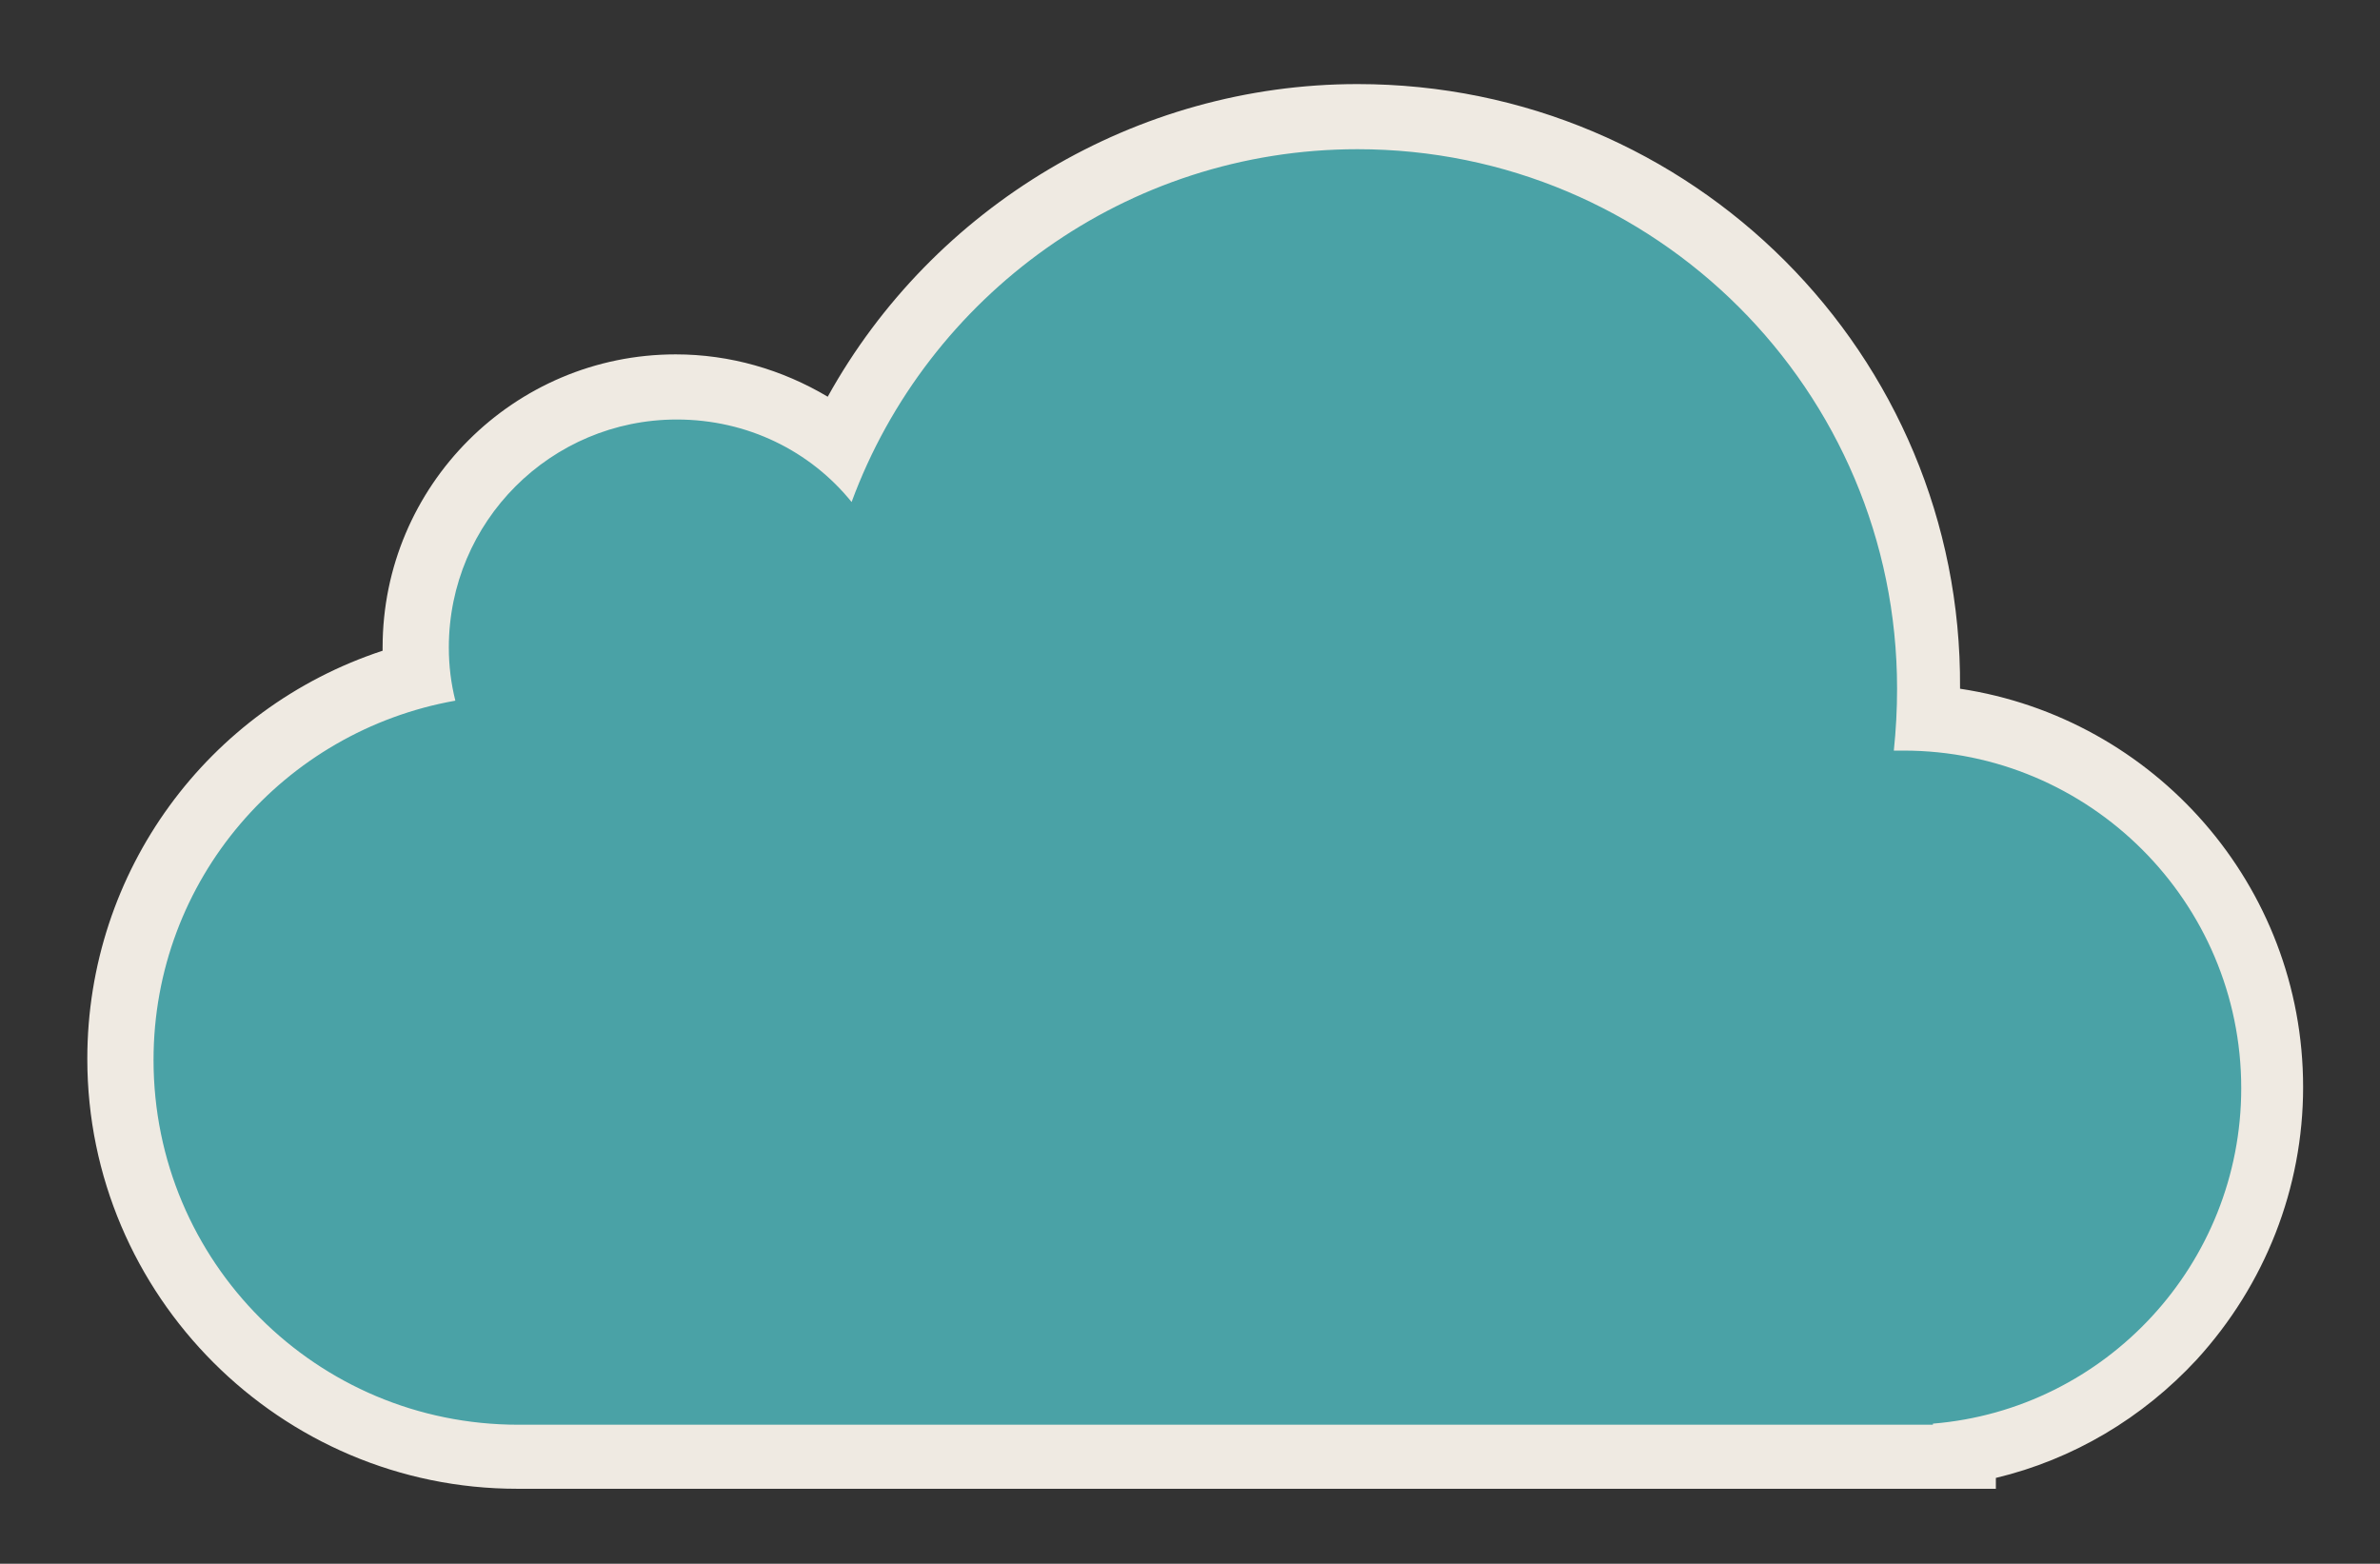 <?xml version="1.0" encoding="utf-8"?>
<!-- Generator: Adobe Illustrator 16.0.0, SVG Export Plug-In . SVG Version: 6.00 Build 0)  -->
<!DOCTYPE svg PUBLIC "-//W3C//DTD SVG 1.1//EN" "http://www.w3.org/Graphics/SVG/1.1/DTD/svg11.dtd">
<svg version="1.1" id="Layer_1" xmlns="http://www.w3.org/2000/svg" xmlns:xlink="http://www.w3.org/1999/xlink" x="0px" y="0px"
	 width="522px" height="343px" viewBox="35.14 248.445 522 343" enable-background="new 35.14 248.445 522 343"
	 xml:space="preserve">
<rect x="35.14" y="248.445" width="522" height="343" fill="#333333" stroke="none"/>
<g>
	<path fill="#4AA2A6" d="M148.82,567.86c-48.099,0-87.148-39.051-87.148-87.149c0-40.003,26.906-74.291,65.242-84.292
		c-0.237-2.143-0.237-4.048-0.237-5.953c0-31.431,25.716-57.147,57.146-57.147c13.097,0,25.716,4.524,35.955,12.62
		c20.478-43.575,64.767-71.91,113.579-71.91c69.291,0,125.485,56.195,125.485,125.485c0,2.144,0,4.286-0.238,6.668
		c42.146,2.856,75.481,38.098,75.481,80.958c0,39.526-29.288,73.338-67.624,80.005v1.191H148.82V567.86z"/>
	<path fill="#EFEAE2" d="M332.88,281.173c65.243,0,118.342,52.861,118.342,118.341c0,4.524-0.238,9.049-0.714,13.572
		c0.714,0,1.429,0,2.143,0c40.718,0,74.053,33.098,74.053,74.054c0,38.574-29.764,70.48-67.623,73.576v0.238H202.871H156.44h-7.62
		c-44.288,0-80.005-35.717-80.005-80.006c0-39.526,28.573-72.147,66.195-78.815c-0.953-3.81-1.429-7.619-1.429-11.667
		c0-27.621,22.382-50.003,50.003-50.003c15.478,0,29.288,6.905,38.336,18.096C238.588,313.318,282.163,281.173,332.88,281.173
		 M332.88,266.887c-48.574,0-93.102,26.906-116.198,68.576c-10.001-5.953-21.43-9.287-33.336-9.287
		c-35.479,0-64.29,28.812-64.29,64.291c0,0.238,0,0.476,0,0.714c-38.336,12.62-64.767,48.336-64.767,89.53
		c0,51.909,42.384,94.293,94.293,94.293h7.619h46.432h255.971h14.287v-2.382c16.905-4.048,32.145-13.096,44.051-25.954
		c15.001-16.43,23.335-37.621,23.335-59.766c0-44.289-32.622-80.958-75.244-87.388v-0.237
		C465.509,326.176,406.219,266.887,332.88,266.887L332.88,266.887z"/>
</g>
</svg>
